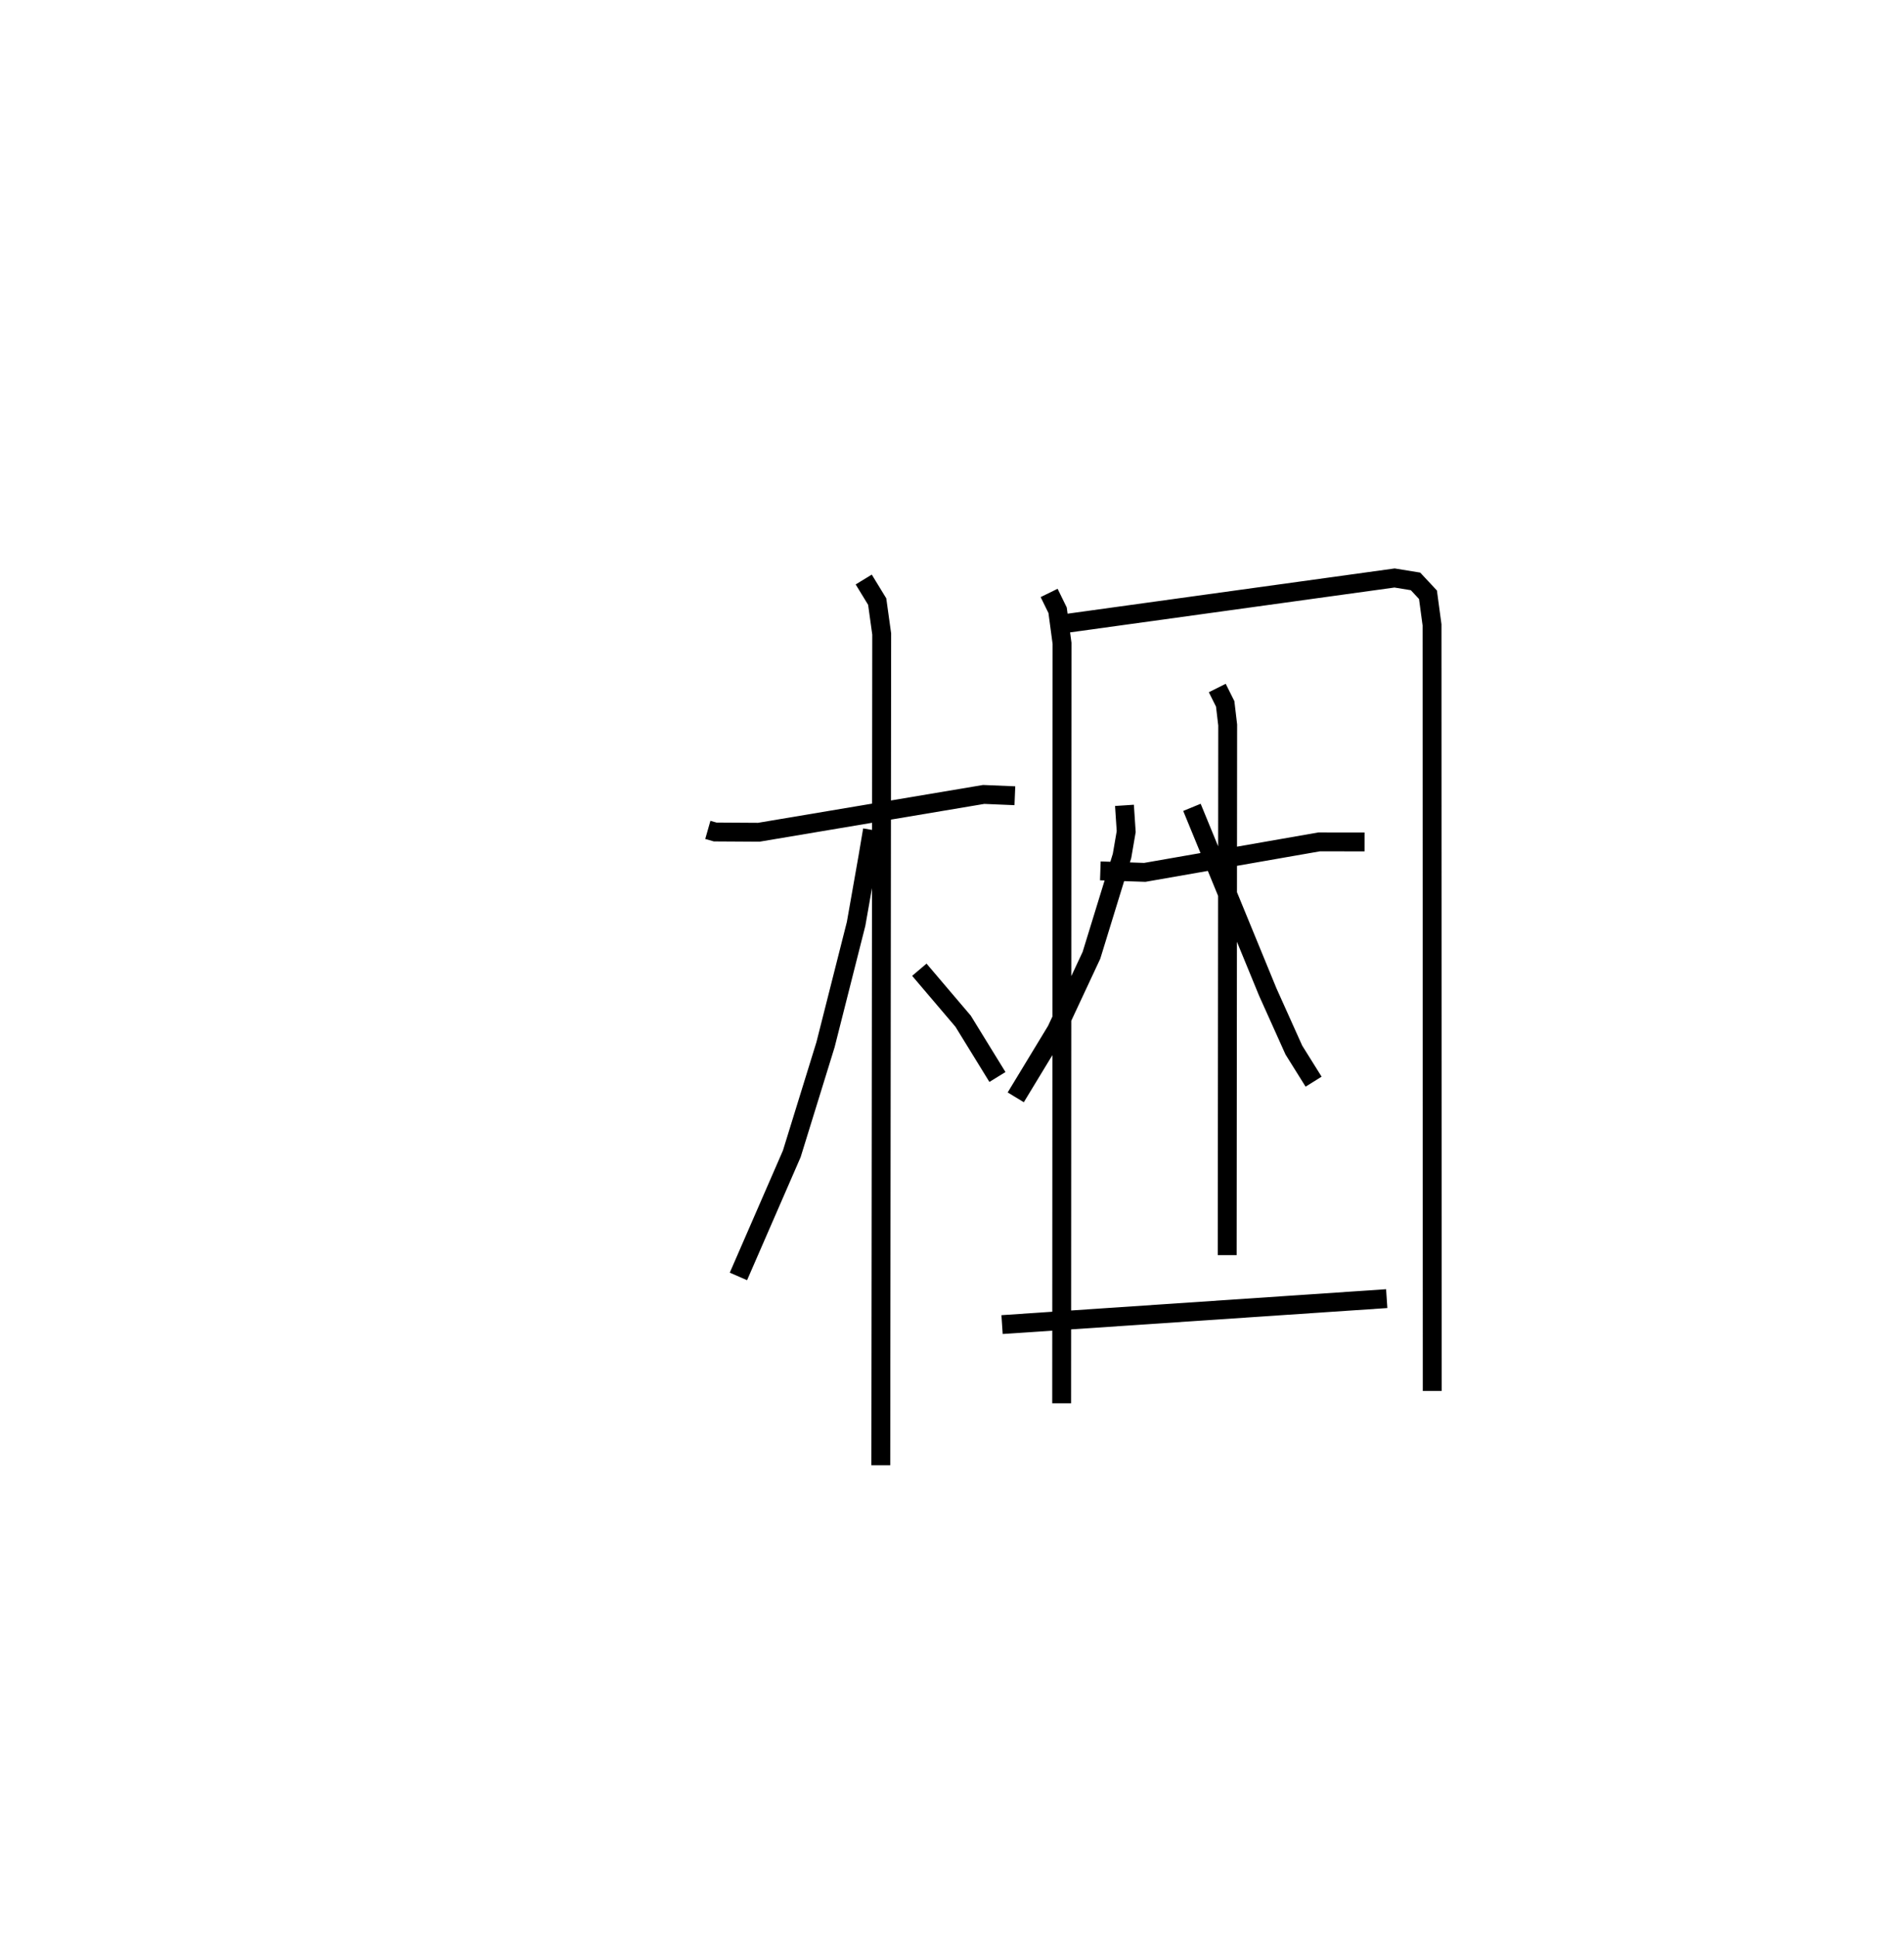 <?xml version="1.0" encoding="utf-8" ?>
<svg baseProfile="full" height="102.638" version="1.1" width="100.898" xmlns="http://www.w3.org/2000/svg" xmlns:ev="http://www.w3.org/2001/xml-events" xmlns:xlink="http://www.w3.org/1999/xlink"><defs /><rect fill="white" height="102.638" width="100.898" x="0" y="0" /><path d="M25,25 m0.0,0.0 m12.51,18.973 l0.39,0.111 2.31,0.014 l11.918,-2.004 1.653,0.069 m-8.01,-11.457 l0.714,1.169 0.239,1.718 l-0.048,44.044 m-0.442,-33.66 l-0.243,1.438 -0.624,3.538 l-1.62,6.399 -1.788,5.784 l-2.828,6.497 m9.587,-16.251 l2.32,2.728 1.819,2.955 m2.739,-25.648 l0.449,0.917 0.235,1.753 l-0.02,40.268 m0.294,-41.331 l17.347,-2.399 1.111,0.181 l0.66,0.707 0.215,1.594 l0.011,40.595 m-17.588,-27.559 l2.354,0.08 9.239,-1.615 l2.408,0.002 m-7.805,-8.155 l0.42,0.84 0.132,1.119 l-0.025,28.09 m-5.445,-23.832 l0.092,1.391 -0.221,1.287 l-1.62,5.267 -1.859,3.977 l-2.153,3.549 m9.337,-15.365 l4.018,9.784 1.382,3.074 l1.047,1.677 m-16.509,12.871 l20.384,-1.375 " fill="none" stroke="black" stroke-width="1" /></svg>